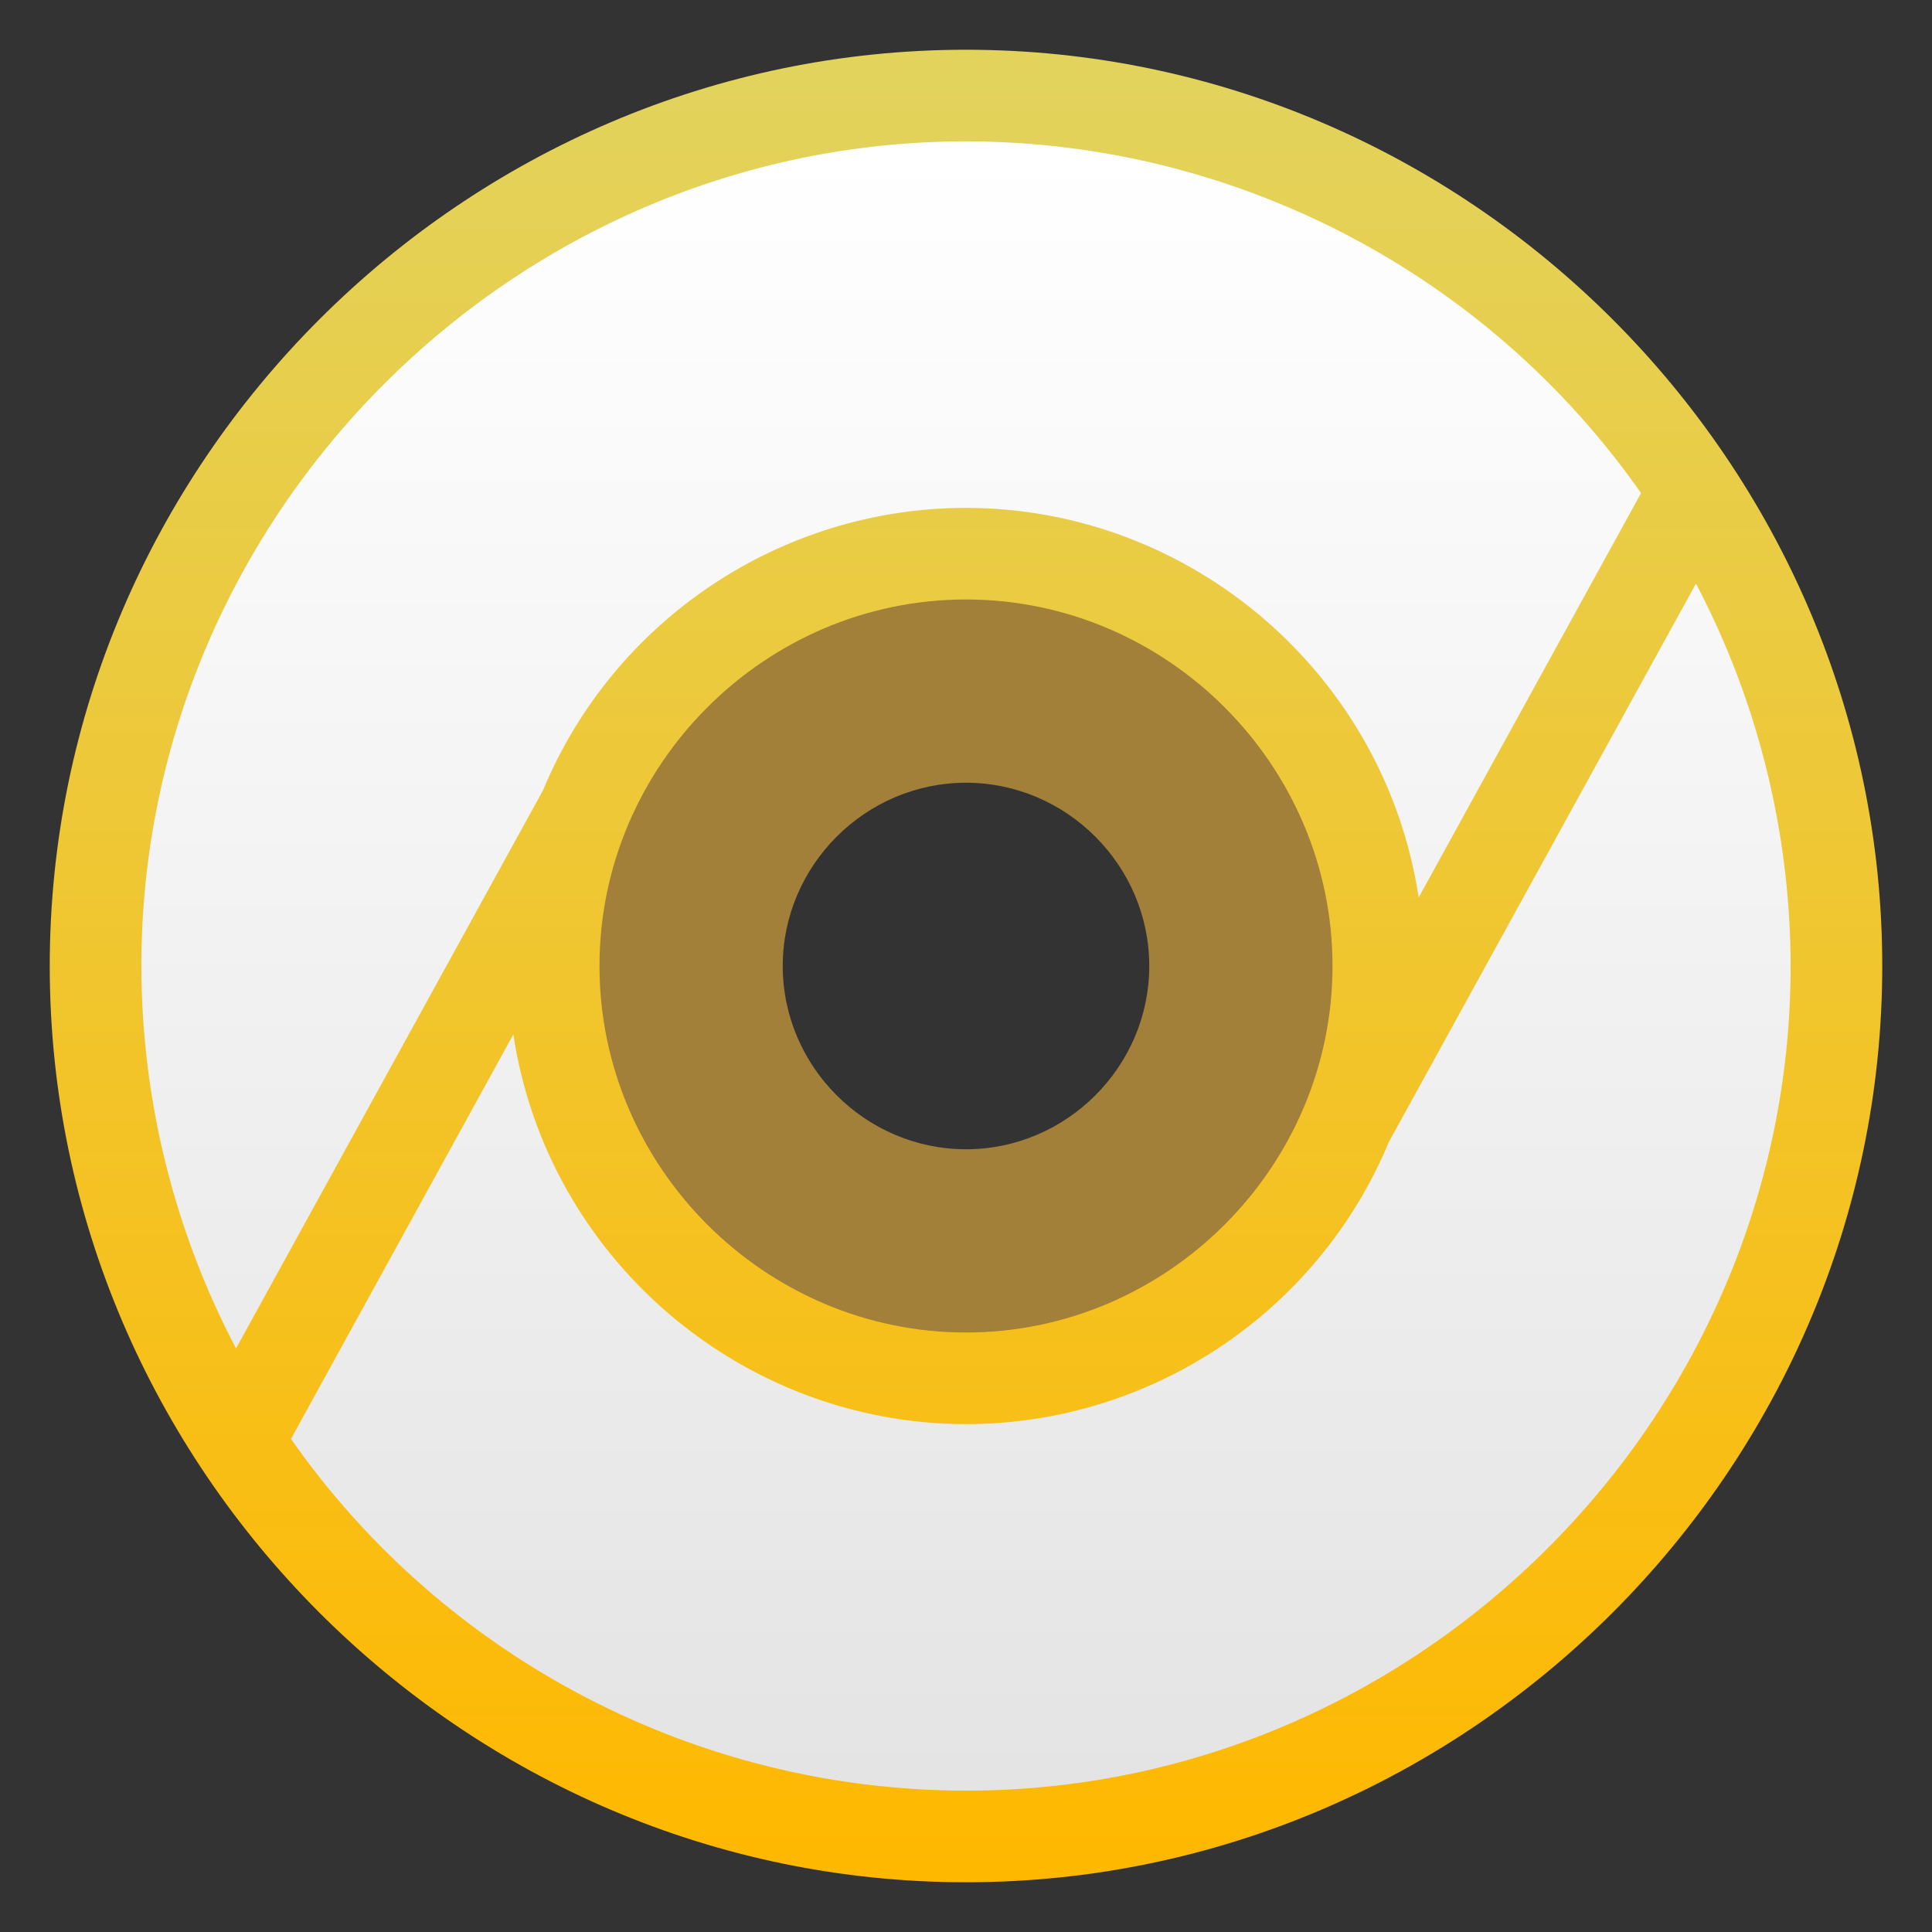 <svg clip-rule="evenodd" fill-rule="evenodd" stroke-linejoin="round" stroke-miterlimit="2" viewBox="0 0 48 48" xmlns="http://www.w3.org/2000/svg">
 <rect x="0" y="0" width="48" height="48" fill="#333333" stroke="none"/>
 <linearGradient id="a" x2="1" gradientTransform="matrix(0 -45.528 45.528 0 24 46.764)" gradientUnits="userSpaceOnUse">
  <stop stop-color="#ffb800" offset="0"/>
  <stop stop-color="#e2d35d" offset="1"/>
 </linearGradient>
 <linearGradient id="b" x2="1" gradientTransform="matrix(0 -40.975 40.975 0 24 44.488)" gradientUnits="userSpaceOnUse">
  <stop stop-color="#e4e4e4" offset="0"/>
  <stop stop-color="#ffffff" offset="1"/>
 </linearGradient>
 <g fill-rule="nonzero">
  <path d="m24 12.618c-6.244 0-11.382 5.138-11.382 11.382s5.138 11.382 11.382 11.382 11.382-5.138 11.382-11.382-5.138-11.382-11.382-11.382zm0 6.829c2.498 0 4.553 2.055 4.553 4.553s-2.055 4.553-4.553 4.553-4.553-2.055-4.553-4.553 2.055-4.553 4.553-4.553z" fill="#a28039"/>
  <path d="m24 1.236c-12.488 0-22.764 10.276-22.764 22.764s10.276 22.764 22.764 22.764 22.764-10.276 22.764-22.764-10.276-22.764-22.764-22.764zm0 13.658c4.995 0 9.106 4.111 9.106 9.106s-4.111 9.106-9.106 9.106-9.106-4.111-9.106-9.106 4.111-9.106 9.106-9.106z" fill="url(#a)"/>
  <path d="m24 3.512c-11.239 0-20.488 9.249-20.488 20.488.005 3.31.812 6.571 2.352 9.501l7.628-13.869c1.761-4.238 5.919-7.013 10.508-7.014 5.602.004 10.409 4.143 11.246 9.681l5.525-10.048c-3.828-5.468-10.096-8.734-16.771-8.739zm18.136 10.987-7.628 13.869c-1.761 4.238-5.919 7.013-10.508 7.014-5.602-.004-10.409-4.143-11.246-9.681l-5.525 10.048c3.828 5.468 10.096 8.734 16.771 8.739 11.239 0 20.488-9.249 20.488-20.488-.005-3.31-.812-6.571-2.352-9.501z" fill="url(#b)"/>
 </g>
</svg>
